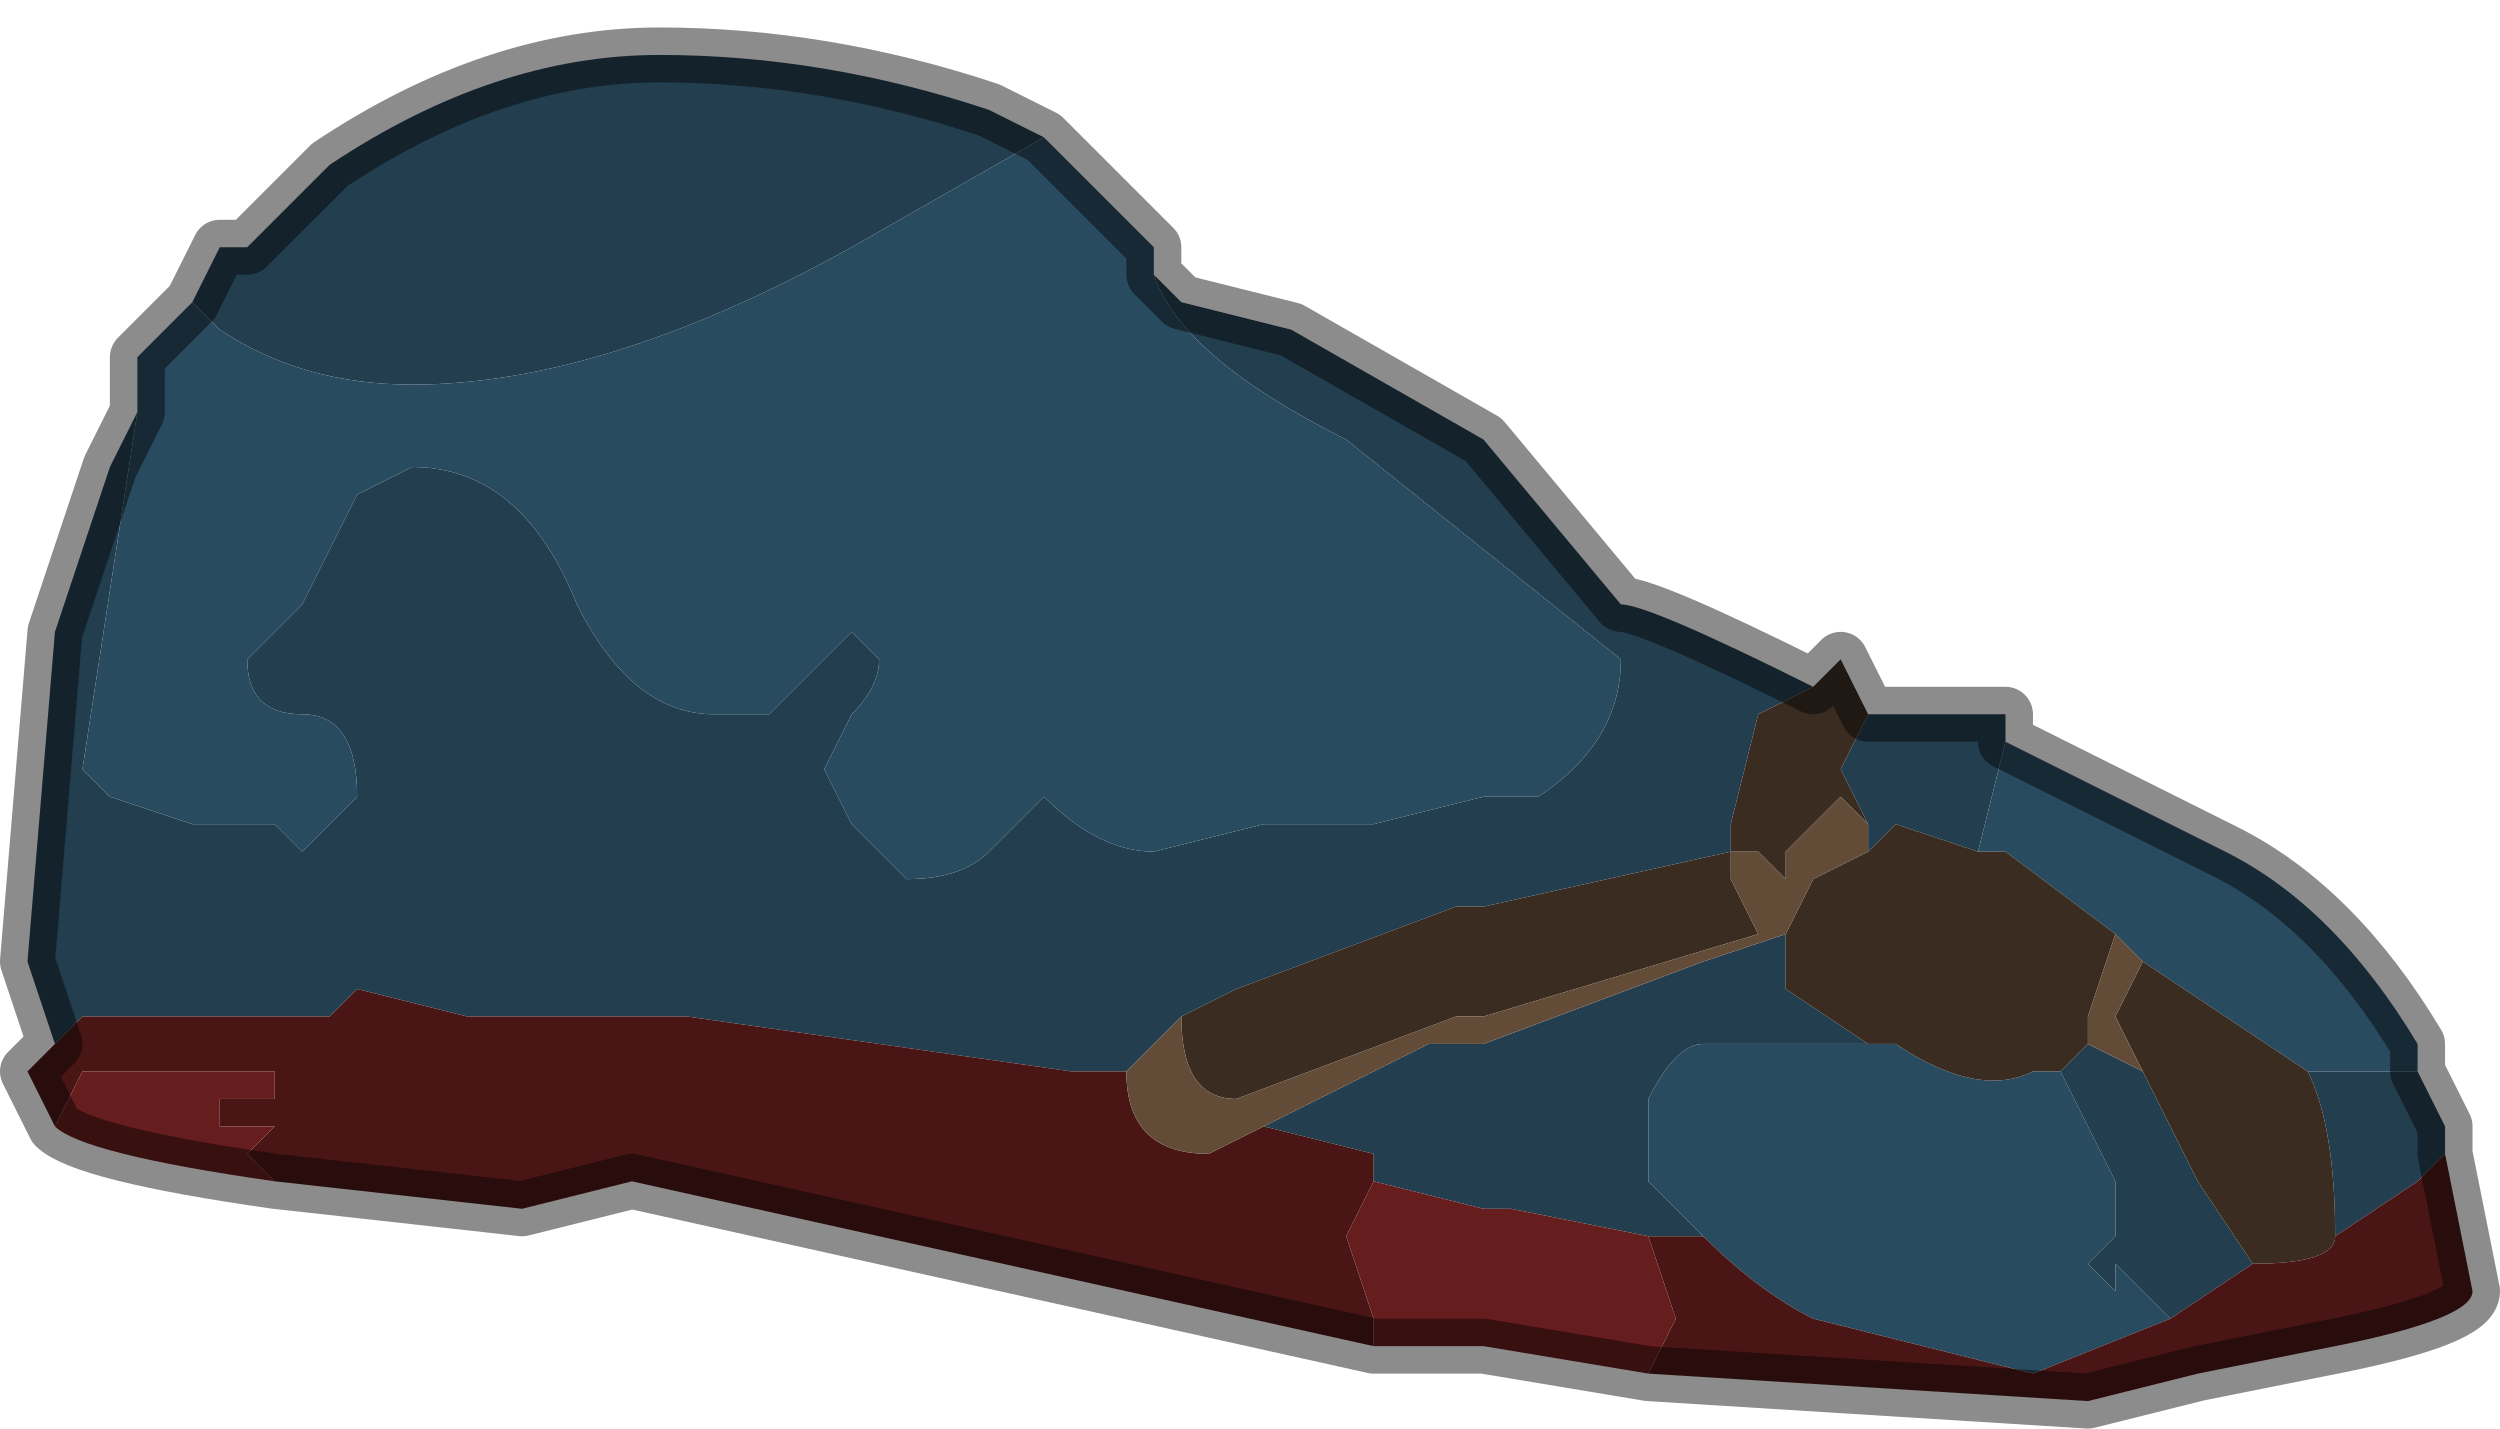 <?xml version="1.0" encoding="UTF-8" standalone="no"?>
<svg xmlns:xlink="http://www.w3.org/1999/xlink" height="2.6px" width="4.55px" xmlns="http://www.w3.org/2000/svg">
  <g transform="matrix(1.0, 0.0, 0.0, 1.0, 3.0, 1.85)">
    <path d="M0.3 -0.6 L0.2 -0.55 0.15 -0.35 0.15 -0.3 -0.3 -0.2 -0.35 -0.2 -0.75 -0.05 -0.85 0.0 -0.95 0.1 -1.05 0.1 -1.75 0.0 -2.15 0.0 -2.35 -0.05 -2.4 0.0 -2.45 0.0 -2.75 0.0 -2.85 0.0 -2.85 0.0 -2.9 0.05 -2.95 -0.1 -2.9 -0.7 -2.8 -1.0 -2.75 -1.1 -2.85 -0.45 -2.85 -0.45 -2.8 -0.4 -2.65 -0.35 -2.55 -0.35 -2.5 -0.35 -2.45 -0.3 Q-2.45 -0.3 -2.4 -0.35 L-2.35 -0.4 Q-2.35 -0.55 -2.45 -0.55 -2.55 -0.55 -2.55 -0.65 L-2.45 -0.75 -2.4 -0.85 -2.35 -0.95 -2.25 -1.0 Q-2.05 -1.0 -1.95 -0.75 -1.85 -0.55 -1.7 -0.55 L-1.65 -0.55 -1.6 -0.55 -1.45 -0.7 -1.45 -0.7 -1.4 -0.65 Q-1.4 -0.6 -1.45 -0.55 L-1.5 -0.45 -1.45 -0.35 -1.35 -0.25 Q-1.25 -0.25 -1.2 -0.3 L-1.1 -0.4 Q-1.0 -0.3 -0.9 -0.3 L-0.7 -0.35 -0.5 -0.35 -0.3 -0.4 -0.2 -0.4 Q-0.05 -0.5 -0.05 -0.65 L-0.55 -1.05 Q-0.85 -1.2 -0.9 -1.35 L-0.9 -1.35 -0.85 -1.3 -0.65 -1.25 -0.3 -1.05 -0.05 -0.75 Q0.0 -0.75 0.3 -0.6 M0.4 -0.35 L0.35 -0.45 0.4 -0.55 0.65 -0.55 0.65 -0.5 0.6 -0.3 0.45 -0.35 0.45 -0.35 0.4 -0.3 0.4 -0.35 M1.4 0.1 L1.45 0.2 1.45 0.25 1.4 0.3 1.25 0.4 Q1.25 0.2 1.2 0.1 L1.25 0.1 1.35 0.1 1.4 0.1 M-2.65 -1.3 L-2.6 -1.4 -2.55 -1.4 -2.4 -1.55 Q-2.1 -1.75 -1.8 -1.75 -1.5 -1.75 -1.2 -1.65 L-1.1 -1.6 -1.45 -1.4 Q-1.9 -1.15 -2.25 -1.15 -2.45 -1.15 -2.6 -1.25 L-2.6 -1.25 -2.65 -1.3 M0.25 -0.15 L0.25 -0.05 0.4 0.05 0.1 0.05 Q0.05 0.05 0.0 0.15 L0.0 0.3 0.1 0.4 0.0 0.4 -0.25 0.35 -0.3 0.35 -0.5 0.3 -0.5 0.25 -0.7 0.2 -0.4 0.05 -0.3 0.05 0.1 -0.1 0.25 -0.15 M0.75 0.1 L0.8 0.05 0.9 0.1 1.0 0.3 1.1 0.45 0.95 0.55 0.85 0.45 0.85 0.5 0.8 0.45 0.85 0.4 0.85 0.3 0.8 0.2 0.75 0.1 M0.15 -0.3 L0.15 -0.3" fill="#223e4f" fill-rule="evenodd" stroke="none"/>
    <path d="M0.65 -0.5 L1.05 -0.3 Q1.25 -0.2 1.4 0.05 L1.4 0.1 1.35 0.1 1.25 0.1 1.2 0.1 0.9 -0.1 0.85 -0.15 0.85 -0.15 0.65 -0.3 0.6 -0.3 0.65 -0.5 M-2.75 -1.1 L-2.75 -1.2 -2.65 -1.3 -2.6 -1.25 -2.6 -1.25 Q-2.45 -1.15 -2.25 -1.15 -1.9 -1.15 -1.45 -1.4 L-1.1 -1.6 -1.1 -1.6 -1.0 -1.5 -0.9 -1.4 -0.9 -1.35 -0.9 -1.35 Q-0.85 -1.2 -0.55 -1.05 L-0.05 -0.65 Q-0.05 -0.5 -0.2 -0.4 L-0.3 -0.4 -0.5 -0.35 -0.7 -0.35 -0.9 -0.3 Q-1.0 -0.3 -1.1 -0.4 L-1.2 -0.3 Q-1.25 -0.25 -1.35 -0.25 L-1.45 -0.35 -1.5 -0.45 -1.45 -0.55 Q-1.4 -0.6 -1.4 -0.65 L-1.45 -0.7 -1.45 -0.7 -1.6 -0.55 -1.65 -0.55 -1.7 -0.55 Q-1.85 -0.55 -1.95 -0.75 -2.05 -1.0 -2.25 -1.0 L-2.35 -0.95 -2.4 -0.85 -2.45 -0.75 -2.55 -0.65 Q-2.55 -0.55 -2.45 -0.55 -2.35 -0.55 -2.35 -0.4 L-2.4 -0.35 Q-2.45 -0.3 -2.45 -0.3 L-2.5 -0.35 -2.55 -0.35 -2.65 -0.35 -2.8 -0.4 -2.85 -0.45 -2.85 -0.45 -2.75 -1.1 M0.4 0.05 L0.45 0.05 Q0.6 0.15 0.7 0.1 L0.75 0.1 0.8 0.2 0.85 0.3 0.85 0.4 0.8 0.45 0.85 0.5 0.85 0.45 0.95 0.55 0.7 0.65 0.3 0.55 Q0.2 0.5 0.1 0.4 L0.0 0.3 0.0 0.15 Q0.05 0.05 0.1 0.05 L0.4 0.05" fill="#294b5f" fill-rule="evenodd" stroke="none"/>
    <path d="M0.3 -0.6 L0.35 -0.65 0.4 -0.55 0.35 -0.45 0.4 -0.35 0.35 -0.4 0.3 -0.35 0.25 -0.3 0.25 -0.25 0.2 -0.3 0.15 -0.3 0.15 -0.35 0.2 -0.55 0.3 -0.6 M0.4 -0.3 L0.45 -0.35 0.45 -0.35 0.6 -0.3 0.65 -0.3 0.85 -0.15 0.85 -0.15 0.8 0.0 0.8 0.05 0.75 0.1 0.7 0.1 Q0.6 0.15 0.45 0.05 L0.4 0.05 0.25 -0.05 0.25 -0.15 0.3 -0.25 0.3 -0.25 0.4 -0.3 M0.15 -0.3 L0.15 -0.25 0.2 -0.15 -0.3 0.0 -0.35 0.0 -0.75 0.15 Q-0.85 0.15 -0.85 0.0 L-0.75 -0.05 -0.35 -0.2 -0.3 -0.2 0.15 -0.3 M0.9 0.1 L0.85 0.0 0.9 -0.1 1.2 0.1 Q1.25 0.2 1.25 0.4 1.25 0.45 1.1 0.45 L1.0 0.3 0.9 0.1" fill="#3a2c21" fill-rule="evenodd" stroke="none"/>
    <path d="M1.45 0.25 L1.5 0.5 Q1.5 0.55 1.25 0.6 L1.0 0.65 0.8 0.7 0.0 0.65 0.05 0.55 0.0 0.4 0.0 0.4 0.1 0.4 Q0.2 0.5 0.3 0.55 L0.7 0.65 0.95 0.55 1.1 0.45 Q1.25 0.45 1.25 0.4 L1.4 0.3 1.45 0.25 M-0.5 0.6 L-1.85 0.3 -2.05 0.35 -2.5 0.3 -2.55 0.25 -2.5 0.2 -2.5 0.2 -2.6 0.2 -2.6 0.15 -2.5 0.15 -2.5 0.1 -2.6 0.1 -2.85 0.1 -2.9 0.2 -2.95 0.1 -2.9 0.05 -2.85 0.0 -2.85 0.0 -2.75 0.0 -2.45 0.0 -2.4 0.0 -2.35 -0.05 -2.15 0.0 -1.75 0.0 -1.05 0.1 -0.95 0.1 -0.95 0.1 Q-0.95 0.25 -0.8 0.25 L-0.7 0.2 -0.5 0.25 -0.5 0.3 -0.55 0.4 -0.5 0.55 -0.5 0.6 M-2.5 0.15 L-2.5 0.15 -2.5 0.15" fill="#4a1515" fill-rule="evenodd" stroke="none"/>
    <path d="M0.15 -0.3 L0.2 -0.3 0.25 -0.25 0.25 -0.3 0.3 -0.35 0.35 -0.4 0.4 -0.35 0.4 -0.3 0.3 -0.25 0.3 -0.25 0.25 -0.15 0.1 -0.1 -0.3 0.05 -0.4 0.05 -0.7 0.2 -0.8 0.25 Q-0.95 0.25 -0.95 0.1 L-0.95 0.1 -0.85 0.0 Q-0.85 0.15 -0.75 0.15 L-0.35 0.0 -0.3 0.0 0.2 -0.15 0.15 -0.25 0.15 -0.3 0.15 -0.3 M0.8 0.05 L0.8 0.0 0.85 -0.15 0.9 -0.1 0.85 0.0 0.9 0.1 0.8 0.05" fill="#624c38" fill-rule="evenodd" stroke="none"/>
    <path d="M0.0 0.65 L-0.3 0.6 -0.5 0.6 -0.5 0.6 -0.5 0.55 -0.55 0.4 -0.5 0.3 -0.5 0.25 -0.5 0.3 -0.3 0.35 -0.25 0.35 0.0 0.4 0.0 0.4 0.05 0.55 0.0 0.65 M-2.5 0.3 Q-2.85 0.25 -2.9 0.2 L-2.85 0.1 -2.6 0.1 -2.5 0.1 -2.5 0.15 -2.6 0.15 -2.6 0.2 -2.5 0.2 -2.5 0.2 -2.55 0.25 -2.5 0.3" fill="#661d1d" fill-rule="evenodd" stroke="none"/>
    <path d="M-2.5 0.15 L-2.5 0.15 -2.5 0.15" fill="#2c3335" fill-rule="evenodd" stroke="none"/>
    <path d="M0.4 -0.55 L0.35 -0.65 0.3 -0.6 Q0.0 -0.75 -0.05 -0.75 L-0.3 -1.05 -0.65 -1.25 -0.85 -1.3 -0.9 -1.35 -0.9 -1.4 -1.0 -1.5 -1.1 -1.6 -1.1 -1.6 -1.2 -1.65 Q-1.5 -1.75 -1.8 -1.75 -2.1 -1.75 -2.4 -1.55 L-2.55 -1.4 -2.6 -1.4 -2.65 -1.3 -2.75 -1.2 -2.75 -1.1 -2.8 -1.0 -2.9 -0.7 -2.95 -0.1 -2.9 0.05 -2.95 0.1 -2.9 0.2 Q-2.85 0.25 -2.5 0.3 L-2.05 0.35 -1.85 0.3 -0.5 0.6 -0.5 0.6 -0.3 0.6 0.0 0.65 0.8 0.7 1.0 0.65 1.25 0.6 Q1.5 0.55 1.5 0.5 L1.45 0.25 1.45 0.2 1.4 0.1 1.4 0.05 Q1.25 -0.2 1.05 -0.3 L0.65 -0.5 0.65 -0.55 0.4 -0.55 Z" fill="none" stroke="#000000" stroke-linecap="round" stroke-linejoin="round" stroke-opacity="0.451" stroke-width="0.1"/>
  </g>
</svg>
